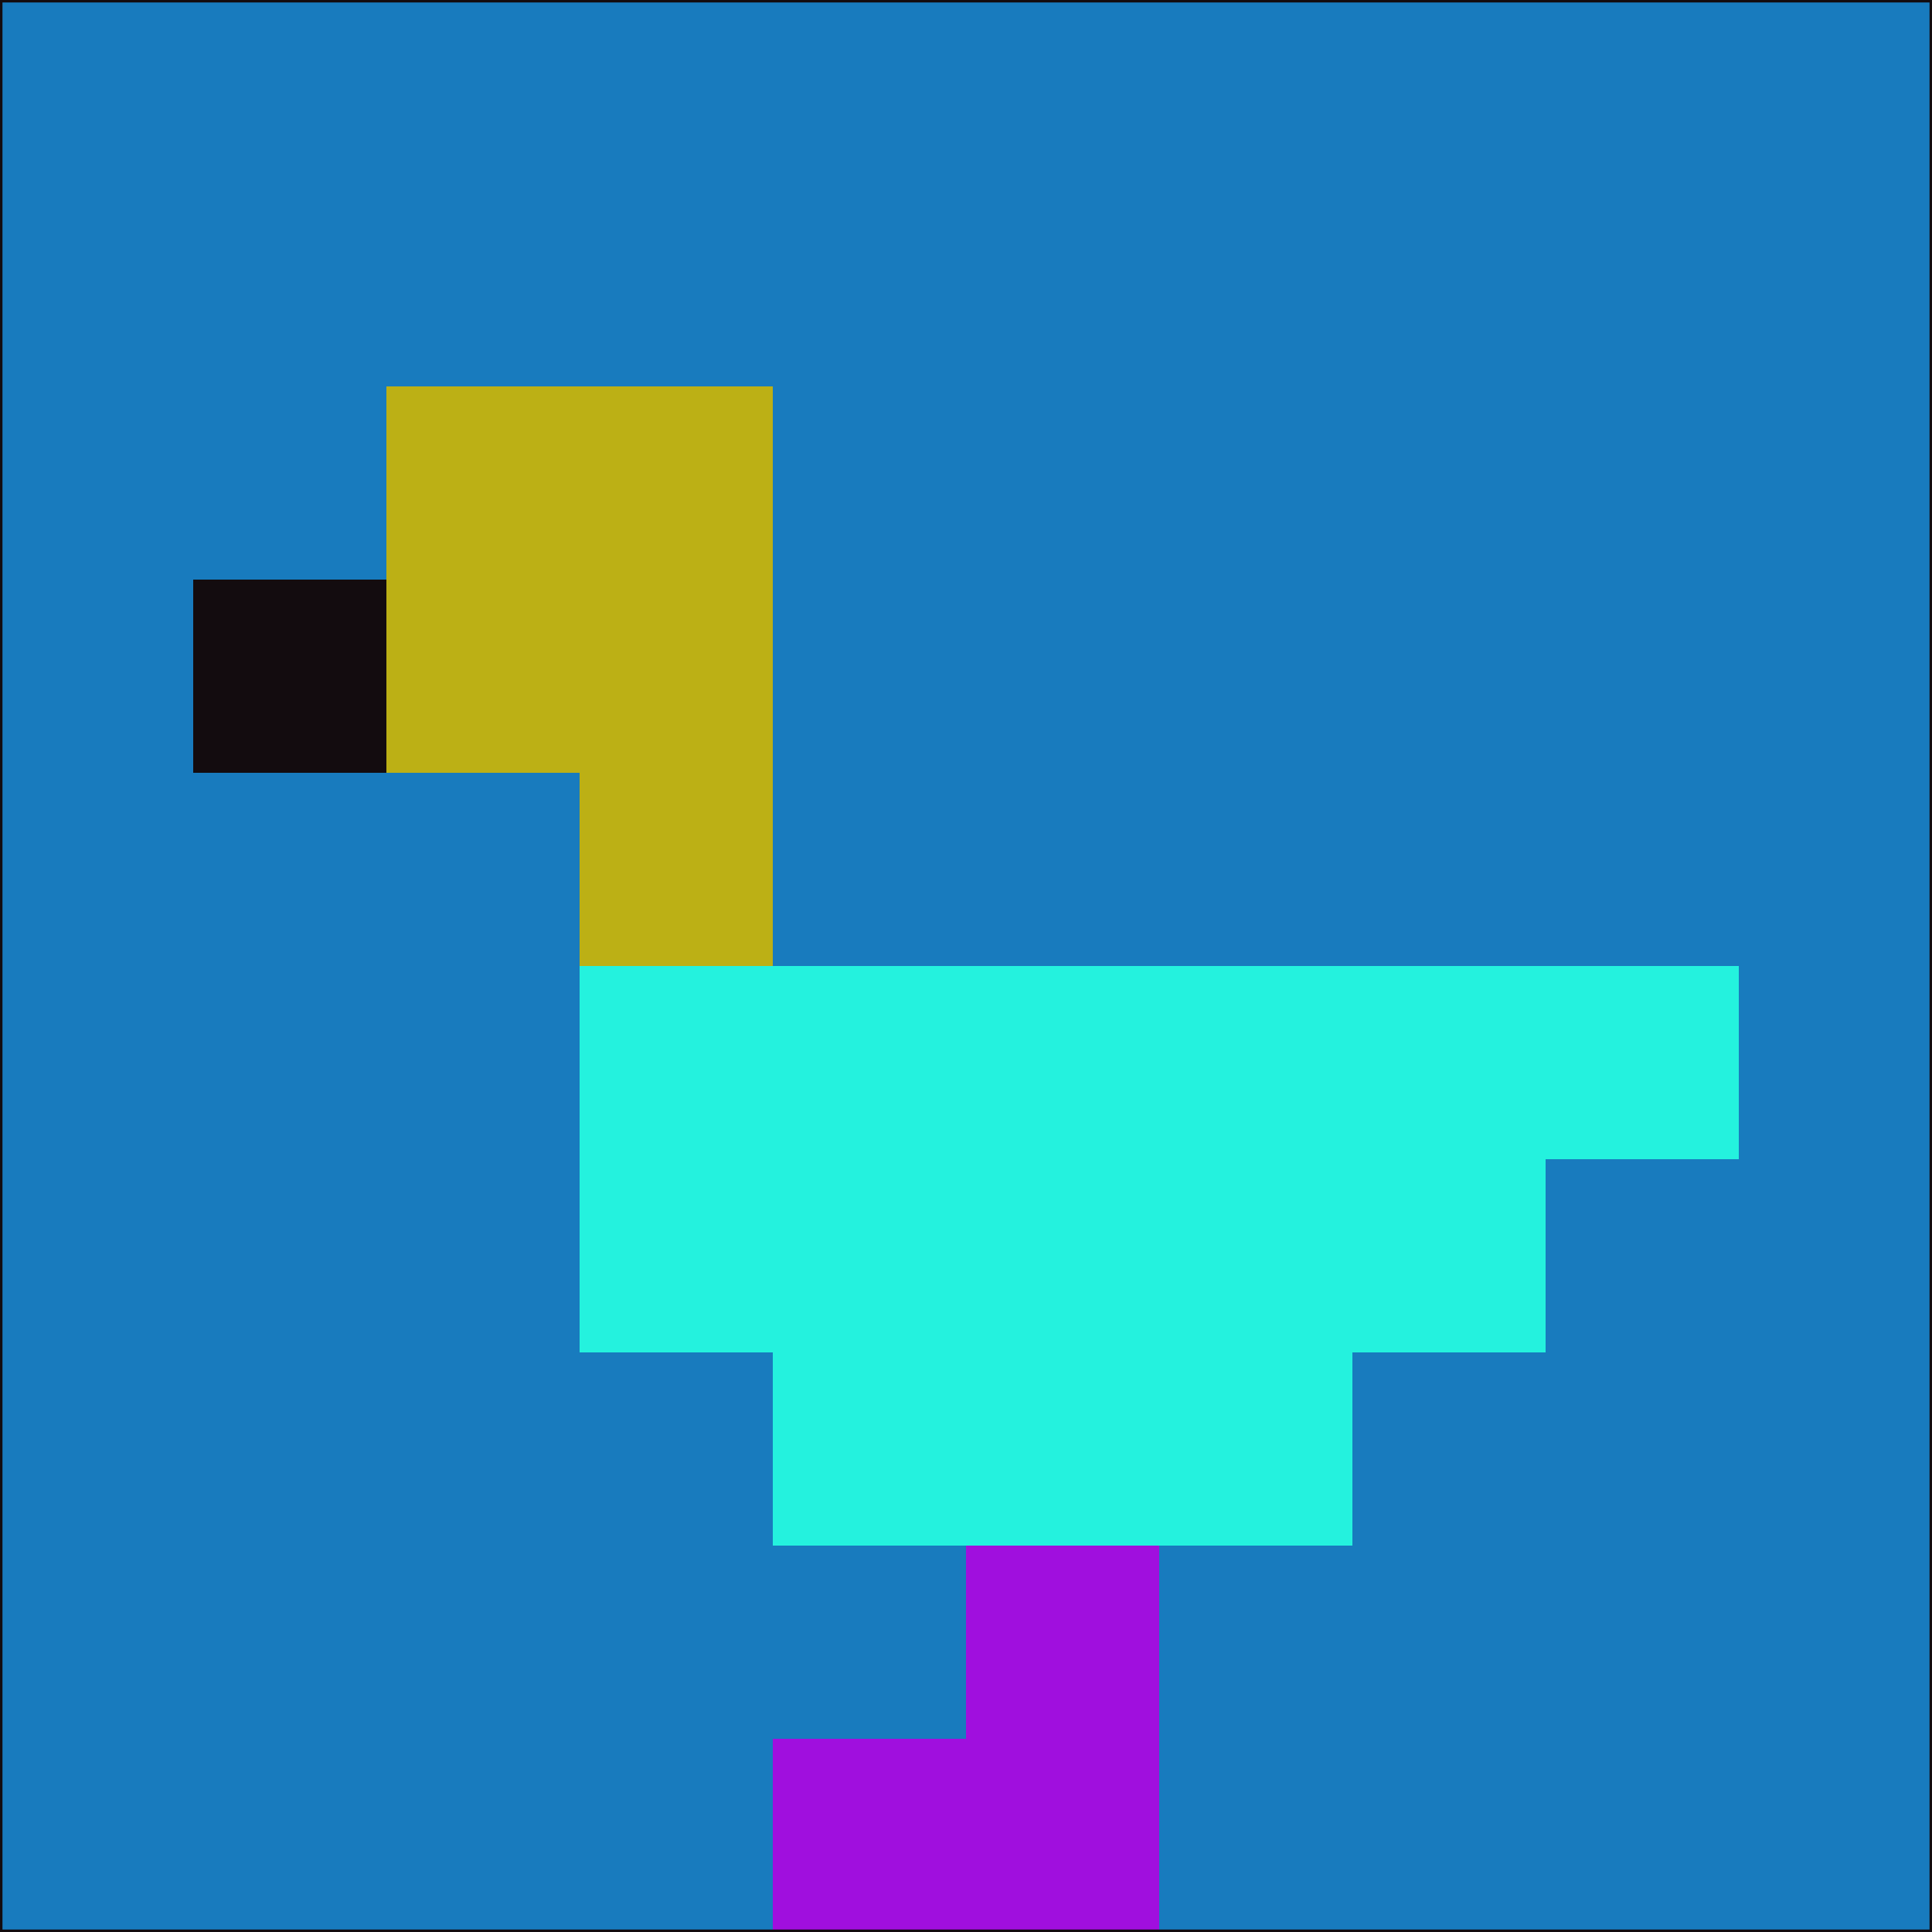 <svg xmlns="http://www.w3.org/2000/svg" version="1.1" width="785" height="785">
  <title>'goose-pfp-694263' by Dmitri Cherniak (Cyberpunk Edition)</title>
  <desc>
    seed=157029
    backgroundColor=#187bbe
    padding=20
    innerPadding=0
    timeout=500
    dimension=1
    border=false
    Save=function(){return n.handleSave()}
    frame=12

    Rendered at 2024-09-15T22:37:00.355Z
    Generated in 1ms
    Modified for Cyberpunk theme with new color scheme
  </desc>
  <defs/>
  <rect width="100%" height="100%" fill="#187bbe"/>
  <g>
    <g id="0-0">
      <rect x="0" y="0" height="785" width="785" fill="#187bbe"/>
      <g>
        <!-- Neon blue -->
        <rect id="0-0-2-2-2-2" x="157" y="157" width="157" height="157" fill="#bcb015"/>
        <rect id="0-0-3-2-1-4" x="235.5" y="157" width="78.5" height="314" fill="#bcb015"/>
        <!-- Electric purple -->
        <rect id="0-0-4-5-5-1" x="314" y="392.5" width="392.5" height="78.5" fill="#24f2de"/>
        <rect id="0-0-3-5-5-2" x="235.5" y="392.5" width="392.5" height="157" fill="#24f2de"/>
        <rect id="0-0-4-5-3-3" x="314" y="392.5" width="235.5" height="235.5" fill="#24f2de"/>
        <!-- Neon pink -->
        <rect id="0-0-1-3-1-1" x="78.5" y="235.5" width="78.5" height="78.5" fill="#130c0f"/>
        <!-- Cyber yellow -->
        <rect id="0-0-5-8-1-2" x="392.5" y="628" width="78.5" height="157" fill="#a00fde"/>
        <rect id="0-0-4-9-2-1" x="314" y="706.5" width="157" height="78.5" fill="#a00fde"/>
      </g>
      <rect x="0" y="0" stroke="#130c0f" stroke-width="2" height="785" width="785" fill="none"/>
    </g>
  </g>
  <script xmlns=""/>
</svg>